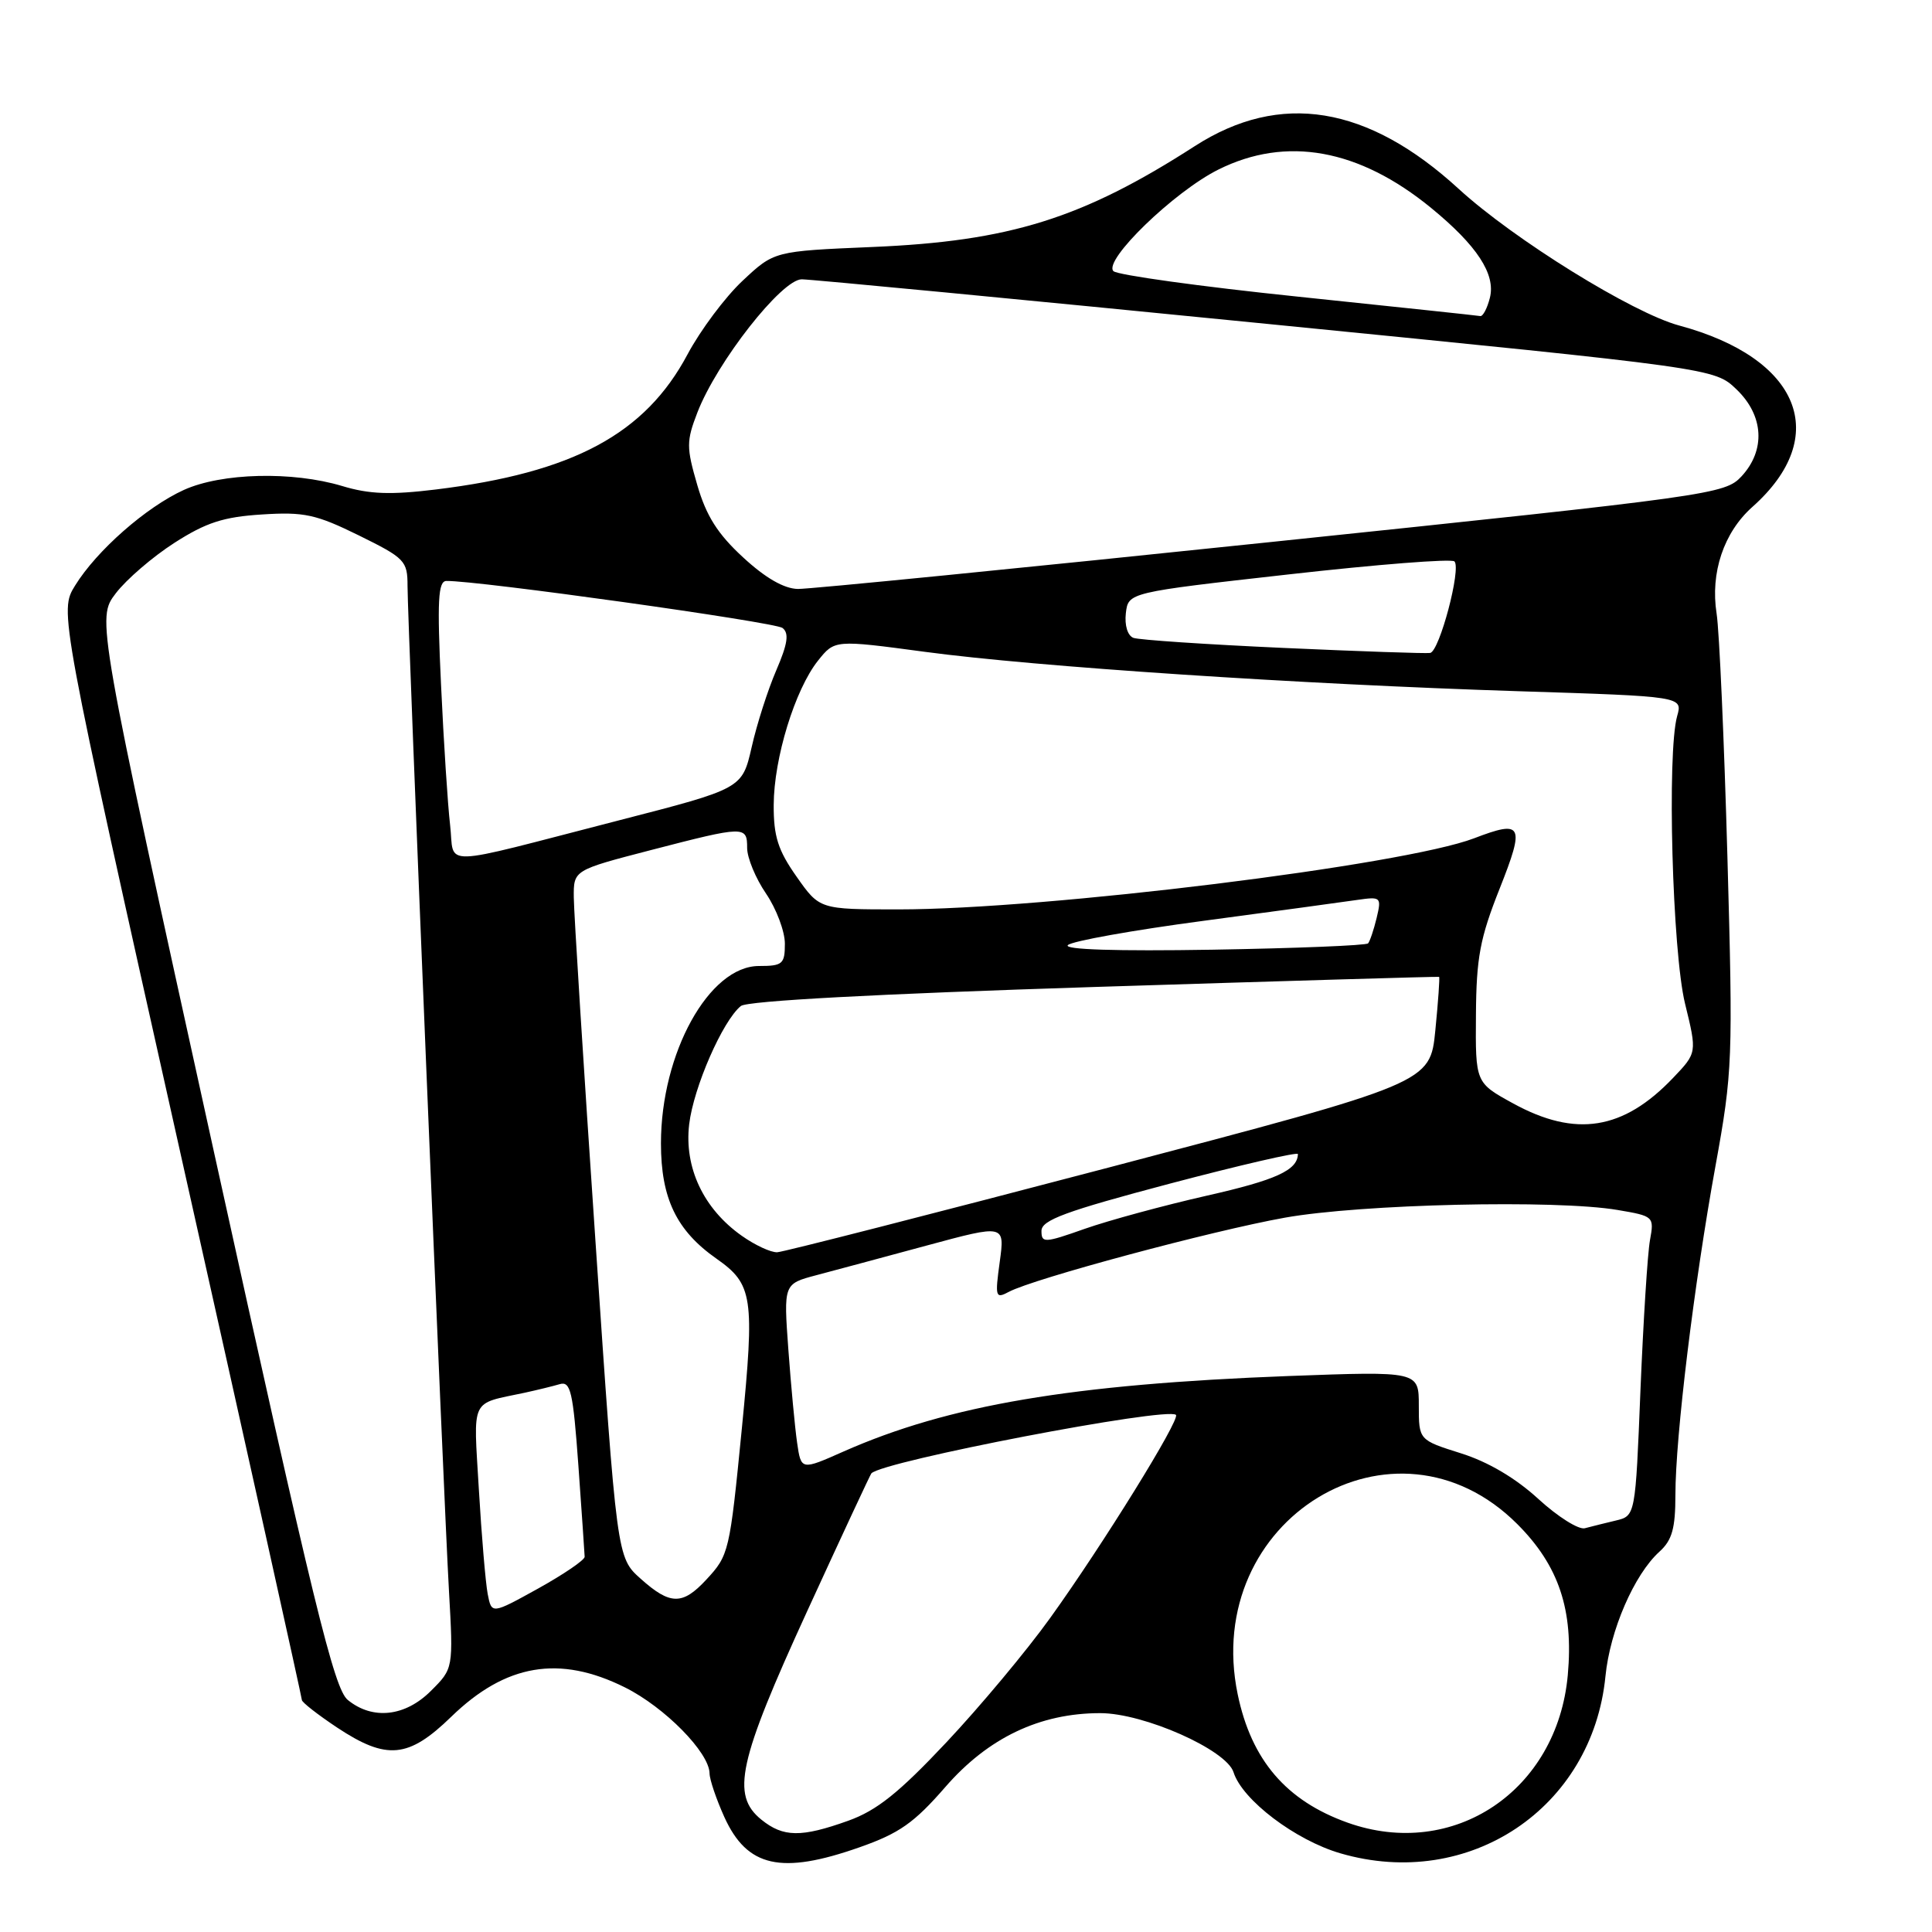 <?xml version="1.0" encoding="UTF-8" standalone="no"?>
<!DOCTYPE svg PUBLIC "-//W3C//DTD SVG 1.1//EN" "http://www.w3.org/Graphics/SVG/1.1/DTD/svg11.dtd" >
<svg xmlns="http://www.w3.org/2000/svg" xmlns:xlink="http://www.w3.org/1999/xlink" version="1.1" viewBox="0 0 256 256">
 <g >
 <path fill="currentColor"
d=" M 113.88 244.78 C 119.16 242.93 121.13 241.54 125.26 236.79 C 130.94 230.26 137.78 227.00 145.79 227.00 C 151.57 227.00 162.50 231.85 163.45 234.83 C 164.61 238.51 171.66 243.85 177.63 245.58 C 194.65 250.53 211.00 239.60 212.73 222.12 C 213.33 216.03 216.54 208.63 219.89 205.60 C 221.56 204.09 222.00 202.52 222.00 198.09 C 222.00 190.39 224.47 170.12 227.31 154.50 C 229.58 142.01 229.64 140.41 228.89 113.50 C 228.46 98.10 227.82 83.62 227.46 81.31 C 226.61 75.89 228.40 70.55 232.21 67.16 C 242.72 57.81 238.53 47.45 222.49 43.13 C 216.33 41.47 200.59 31.72 193.31 25.05 C 181.22 13.96 169.63 12.08 158.32 19.36 C 143.41 28.96 133.78 31.97 115.54 32.73 C 102.58 33.28 102.58 33.28 98.40 37.20 C 96.09 39.36 92.82 43.74 91.11 46.94 C 85.48 57.52 75.95 62.63 57.75 64.86 C 51.77 65.59 48.94 65.49 45.34 64.40 C 38.75 62.42 29.37 62.65 24.36 64.92 C 19.37 67.19 12.81 72.95 9.95 77.59 C 7.85 80.98 7.85 80.98 23.92 152.85 C 32.77 192.37 40.00 224.96 40.00 225.26 C 40.00 225.56 42.10 227.20 44.67 228.91 C 51.24 233.26 54.12 232.99 59.78 227.49 C 67.00 220.47 74.12 219.26 82.81 223.59 C 88.08 226.22 93.98 232.21 94.02 234.98 C 94.03 235.82 94.92 238.42 95.98 240.77 C 99.00 247.42 103.50 248.43 113.88 244.78 Z  M 100.88 241.11 C 96.85 237.84 97.82 233.43 106.95 213.50 C 111.49 203.60 115.32 195.38 115.46 195.23 C 116.96 193.61 154.70 186.37 155.82 187.48 C 156.41 188.08 146.09 204.75 139.16 214.38 C 136.05 218.72 129.85 226.14 125.39 230.88 C 119.10 237.57 116.18 239.90 112.39 241.26 C 106.16 243.49 103.79 243.46 100.88 241.11 Z  M 178.56 241.51 C 170.43 238.61 165.81 233.22 164.00 224.50 C 159.19 201.31 184.81 185.71 201.05 201.95 C 206.56 207.46 208.52 213.33 207.74 221.96 C 206.35 237.29 192.59 246.51 178.56 241.51 Z  M 46.08 225.25 C 44.27 223.77 41.58 212.75 28.37 152.73 C 12.80 81.95 12.80 81.95 15.34 78.62 C 16.74 76.78 20.24 73.77 23.11 71.93 C 27.30 69.24 29.61 68.49 34.71 68.17 C 40.30 67.81 41.86 68.15 47.54 70.94 C 53.65 73.95 54.00 74.31 54.00 77.63 C 54.00 82.42 58.76 197.98 59.49 210.79 C 60.07 221.09 60.07 221.09 57.11 224.04 C 53.69 227.47 49.37 227.94 46.08 225.25 Z  M 64.62 211.20 C 64.34 209.72 63.81 203.48 63.45 197.35 C 62.73 185.04 62.23 186.10 69.50 184.55 C 71.15 184.19 73.25 183.68 74.16 183.41 C 75.61 182.98 75.93 184.37 76.64 194.21 C 77.08 200.42 77.46 205.85 77.47 206.28 C 77.49 206.70 74.72 208.59 71.32 210.48 C 65.14 213.90 65.14 213.90 64.62 211.20 Z  M 84.89 209.19 C 81.74 206.38 81.74 206.38 78.90 164.44 C 77.33 141.37 76.04 120.88 76.03 118.90 C 76.00 115.30 76.00 115.30 86.25 112.64 C 98.71 109.41 99.00 109.41 99.00 112.36 C 99.00 113.66 100.12 116.38 101.50 118.40 C 102.88 120.43 104.00 123.42 104.00 125.04 C 104.00 127.74 103.70 128.00 100.57 128.00 C 93.96 128.00 87.58 139.54 87.58 151.50 C 87.58 158.80 89.64 163.07 94.95 166.79 C 99.76 170.17 100.01 171.85 98.30 189.27 C 96.68 205.72 96.60 206.06 93.57 209.33 C 90.43 212.71 88.80 212.69 84.89 209.19 Z  M 203.83 198.61 C 200.83 195.86 197.18 193.70 193.58 192.57 C 188.00 190.81 188.00 190.81 188.00 186.25 C 188.00 181.69 188.00 181.69 170.75 182.33 C 142.00 183.42 125.69 186.18 111.78 192.33 C 106.15 194.83 106.15 194.83 105.62 191.16 C 105.33 189.15 104.81 183.59 104.46 178.81 C 103.83 170.12 103.83 170.12 108.17 168.97 C 110.55 168.34 117.15 166.57 122.83 165.03 C 133.15 162.24 133.15 162.24 132.47 167.21 C 131.83 171.87 131.91 172.12 133.67 171.18 C 136.94 169.43 160.58 163.08 170.24 161.35 C 180.35 159.54 206.22 158.94 214.35 160.33 C 219.14 161.14 219.20 161.20 218.63 164.33 C 218.31 166.07 217.75 175.01 217.37 184.18 C 216.70 200.86 216.70 200.86 214.10 201.48 C 212.67 201.82 210.82 202.28 210.00 202.50 C 209.18 202.72 206.40 200.97 203.83 198.61 Z  M 98.29 163.75 C 93.21 160.17 90.64 154.70 91.32 148.97 C 91.90 144.08 95.76 135.25 98.17 133.30 C 99.01 132.62 116.18 131.70 145.00 130.78 C 170.03 129.99 190.59 129.38 190.69 129.44 C 190.79 129.50 190.57 132.69 190.19 136.52 C 189.50 143.50 189.50 143.50 147.00 154.68 C 123.62 160.82 103.82 165.89 102.99 165.93 C 102.15 165.97 100.04 164.99 98.29 163.75 Z  M 138.00 163.10 C 138.00 161.67 141.18 160.50 155.00 156.84 C 164.35 154.37 171.99 152.61 171.98 152.92 C 171.93 155.06 169.08 156.36 159.92 158.43 C 154.19 159.73 146.91 161.71 143.75 162.82 C 138.38 164.72 138.00 164.73 138.00 163.10 Z  M 200.50 146.21 C 195.50 143.47 195.50 143.47 195.57 134.48 C 195.62 126.89 196.11 124.30 198.71 117.75 C 202.08 109.25 201.76 108.61 195.32 111.08 C 185.96 114.65 138.63 120.50 119.05 120.50 C 108.60 120.50 108.60 120.50 105.55 116.16 C 103.09 112.67 102.50 110.82 102.52 106.66 C 102.54 100.47 105.34 91.37 108.39 87.54 C 110.60 84.77 110.60 84.77 122.55 86.37 C 137.28 88.35 172.30 90.67 201.23 91.59 C 222.97 92.28 222.97 92.28 222.23 94.89 C 220.87 99.74 221.59 126.10 223.28 133.00 C 224.87 139.50 224.87 139.50 221.68 142.84 C 215.09 149.75 208.78 150.75 200.50 146.21 Z  M 141.50 125.23 C 142.05 124.70 150.15 123.25 159.50 122.01 C 168.85 120.76 177.98 119.52 179.80 119.25 C 182.99 118.79 183.07 118.86 182.41 121.64 C 182.03 123.21 181.52 124.72 181.28 125.00 C 181.03 125.28 171.76 125.65 160.67 125.84 C 147.88 126.05 140.87 125.83 141.50 125.23 Z  M 59.64 109.31 C 59.33 106.66 58.79 98.31 58.44 90.75 C 57.91 79.55 58.05 77.00 59.15 76.98 C 63.25 76.91 102.69 82.43 103.69 83.21 C 104.58 83.91 104.38 85.29 102.86 88.82 C 101.75 91.39 100.28 95.97 99.60 99.00 C 98.34 104.50 98.34 104.50 81.98 108.71 C 57.57 115.00 60.30 114.93 59.64 109.31 Z  M 170.00 85.85 C 159.82 85.39 150.91 84.79 150.18 84.52 C 149.41 84.22 149.00 82.86 149.18 81.26 C 149.50 78.50 149.50 78.50 170.77 76.11 C 182.47 74.79 192.35 74.01 192.72 74.39 C 193.65 75.32 190.74 86.32 189.50 86.52 C 188.95 86.61 180.18 86.31 170.00 85.85 Z  M 98.47 73.86 C 95.09 70.75 93.58 68.36 92.39 64.26 C 90.94 59.27 90.94 58.46 92.41 54.65 C 95.00 47.95 103.59 37.00 106.24 37.01 C 107.49 37.02 135.20 39.67 167.84 42.91 C 227.19 48.80 227.19 48.80 230.09 51.59 C 233.72 55.06 233.98 59.65 230.75 63.13 C 228.56 65.48 226.85 65.72 168.50 71.81 C 135.50 75.26 107.25 78.06 105.73 78.04 C 103.90 78.01 101.42 76.59 98.47 73.86 Z  M 172.00 39.31 C 159.07 37.97 148.07 36.44 147.54 35.93 C 146.13 34.54 155.56 25.40 161.44 22.47 C 170.44 17.98 180.07 19.72 189.64 27.56 C 195.72 32.54 198.20 36.34 197.42 39.45 C 197.07 40.85 196.49 41.95 196.14 41.88 C 195.79 41.81 184.93 40.66 172.00 39.31 Z "/>
</g>
</svg>